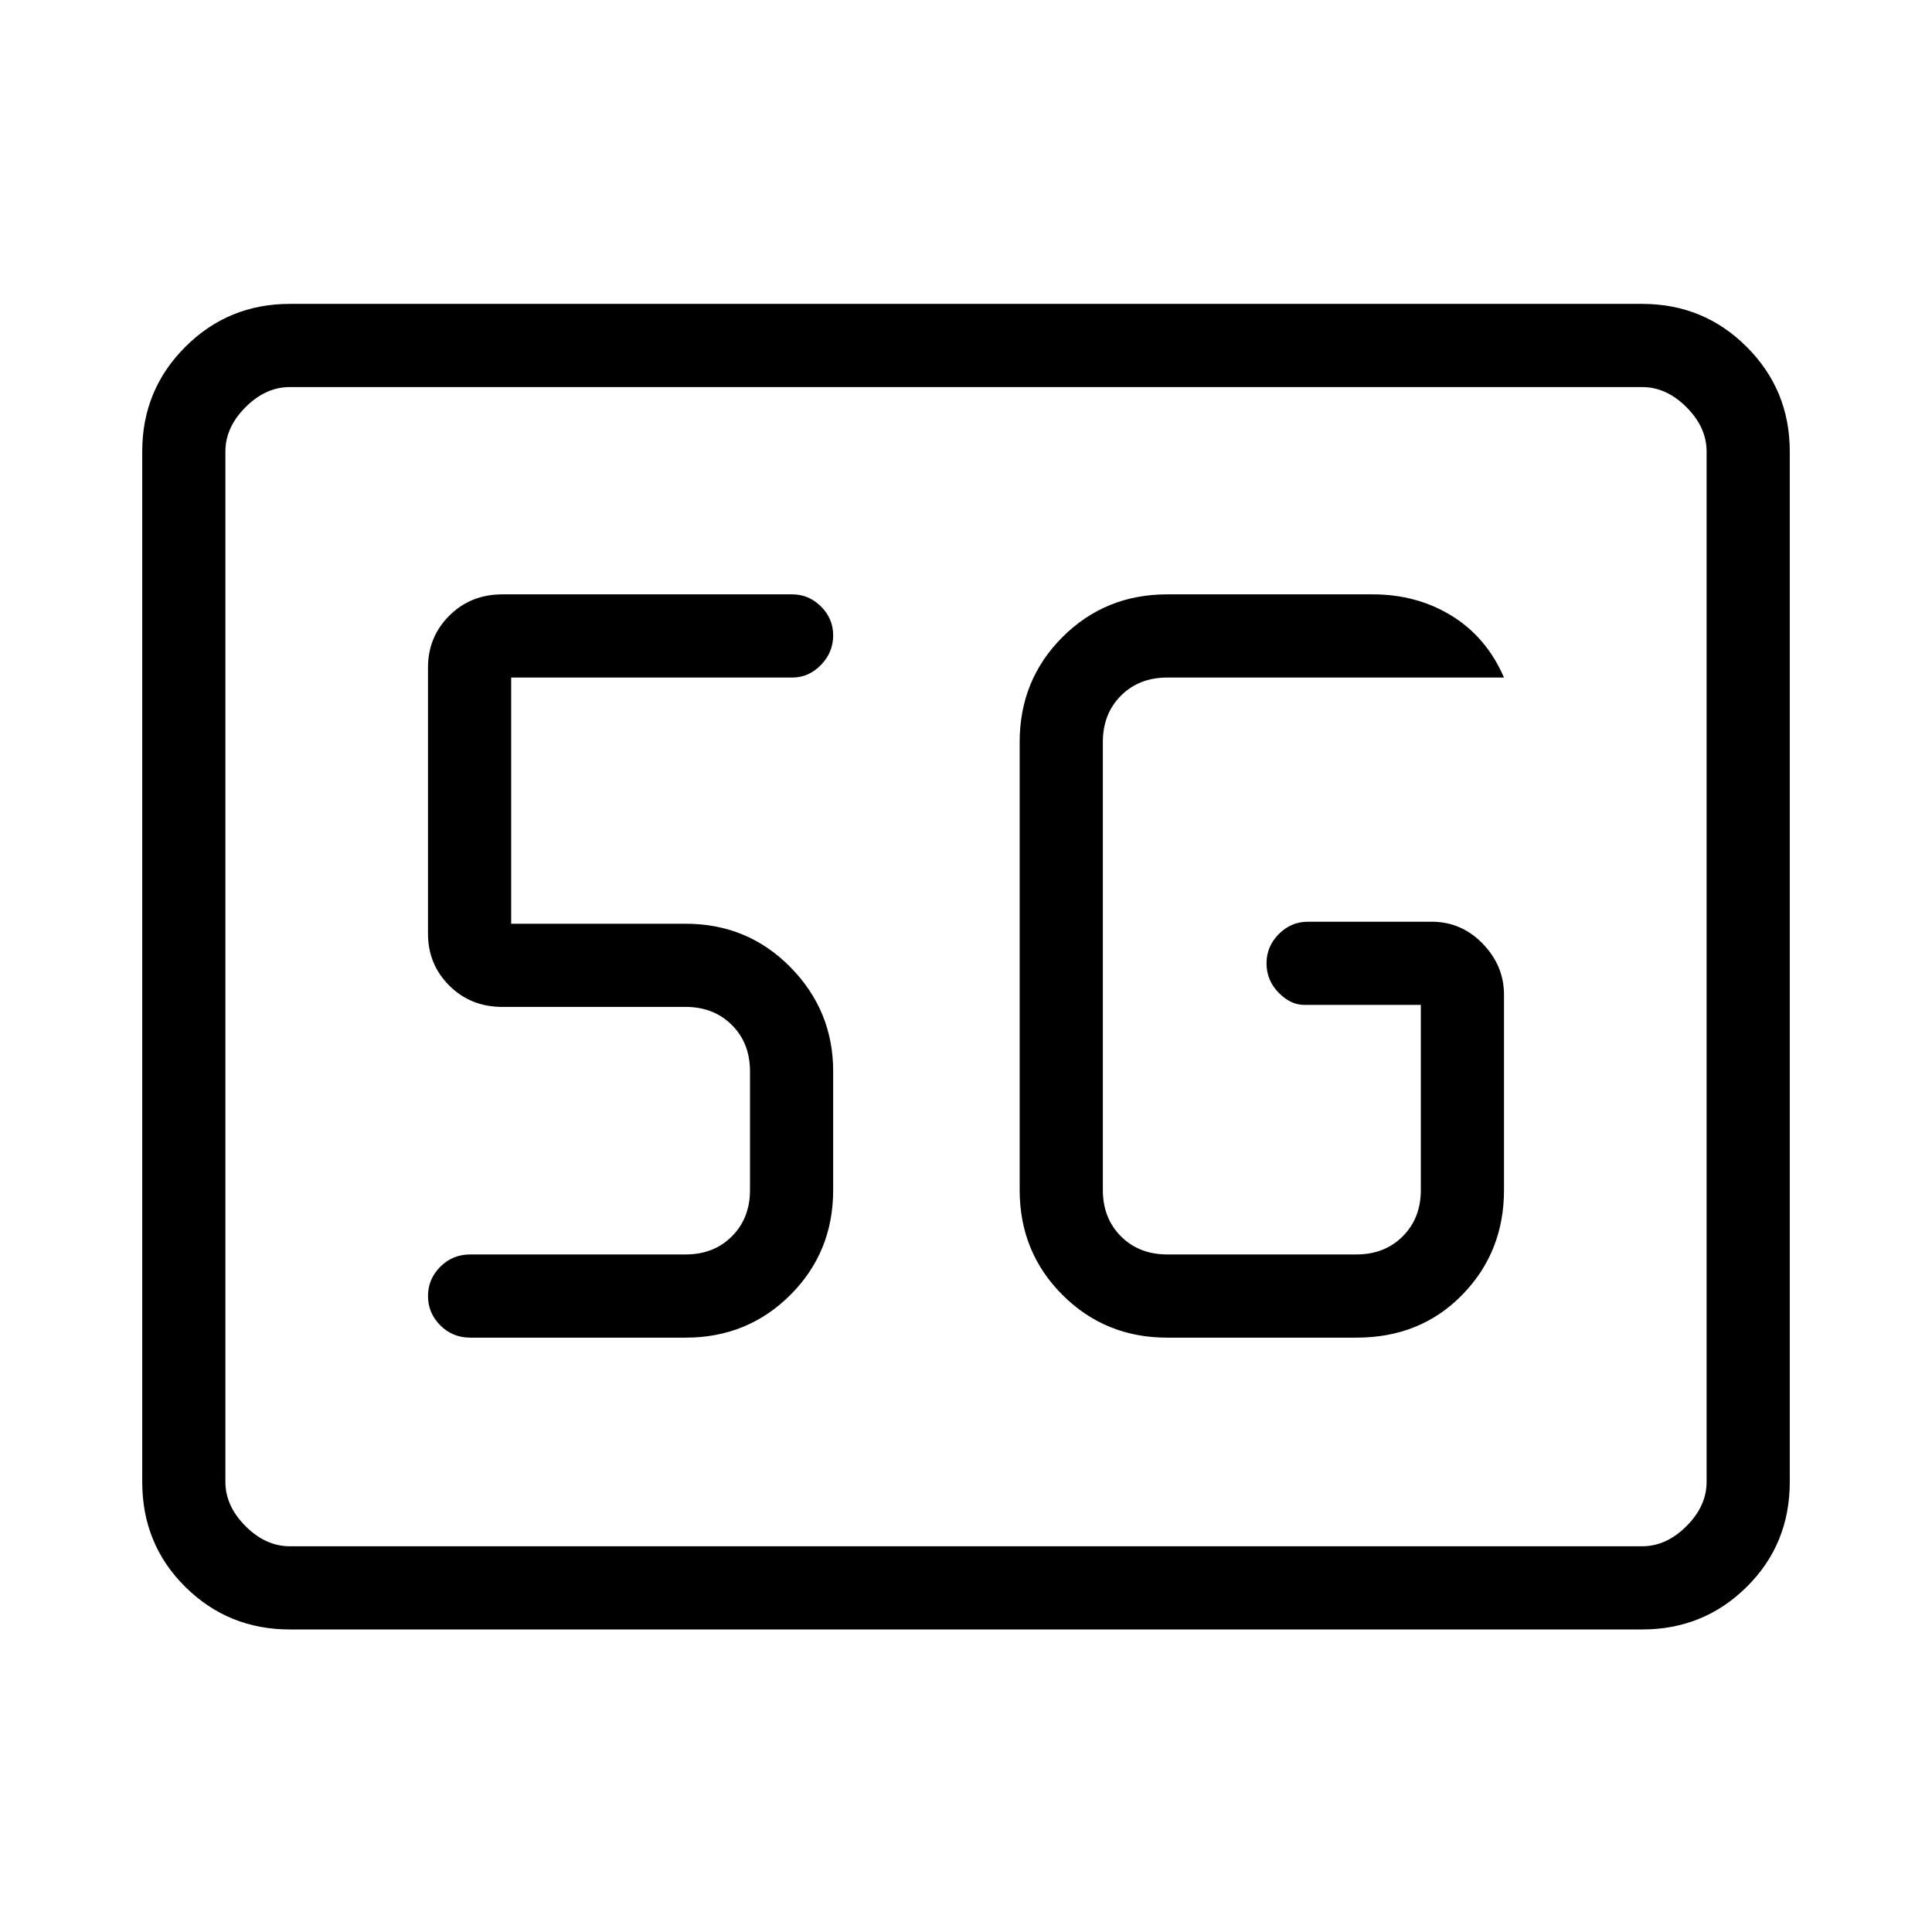 <svg xmlns="http://www.w3.org/2000/svg" height="40" viewBox="0 -960 960 960" width="40"><path d="M144-150.33q-30.57 0-51.95-21.17-21.38-21.17-21.38-52.17v-512q0-30.57 21.38-51.95Q113.43-809 144-809h672q30.57 0 51.95 21.38 21.38 21.38 21.38 51.95v512q0 31-21.38 52.17T816-150.33H144Zm0-41.34h672q12 0 22-10t10-22v-512q0-12-10-22t-22-10H144q-12 0-22 10t-10 22v512q0 12 10 22t22 10Zm-32 0v-576 576Zm468-103.66h94q31.79 0 52.56-21.25 20.77-21.25 20.77-52.09v-97q0-14.51-10.58-25.42Q726.17-502 711.41-502h-61.54q-8.35 0-14.44 6.13-6.1 6.13-6.1 14.54 0 8.42 5.97 14.54 5.97 6.12 12.7 6.12h58v92q0 14-9 23t-23 9h-94q-14 0-23-9t-9-23v-222.66q0-14 9-23t23-9h167.33q-8.66-20-25.96-30.67-17.29-10.67-39.37-10.67H580q-30.83 0-52.08 21.25t-21.25 52.09v222.66q0 30.84 21.25 52.09 21.25 21.25 52.08 21.25Zm-239.33 0q30.83 0 52.08-21.25T414-368.67v-59q0-30.16-21.25-51.75Q371.5-501 340.67-501H254v-122.33h139.67q8.16 0 14.25-6.25 6.08-6.26 6.08-14.67 0-8.42-6.08-14.42-6.09-6-14.25-6h-144q-15.82 0-26.41 10.59-10.59 10.58-10.59 25.75V-496q0 15.17 10.59 25.75t26.41 10.58h91q14 0 23 9t9 23v59q0 14-9 23t-23 9h-107q-8.82 0-14.91 6.13t-6.09 14.55q0 8.41 6.09 14.53 6.09 6.13 14.91 6.13h107Z"/></svg>